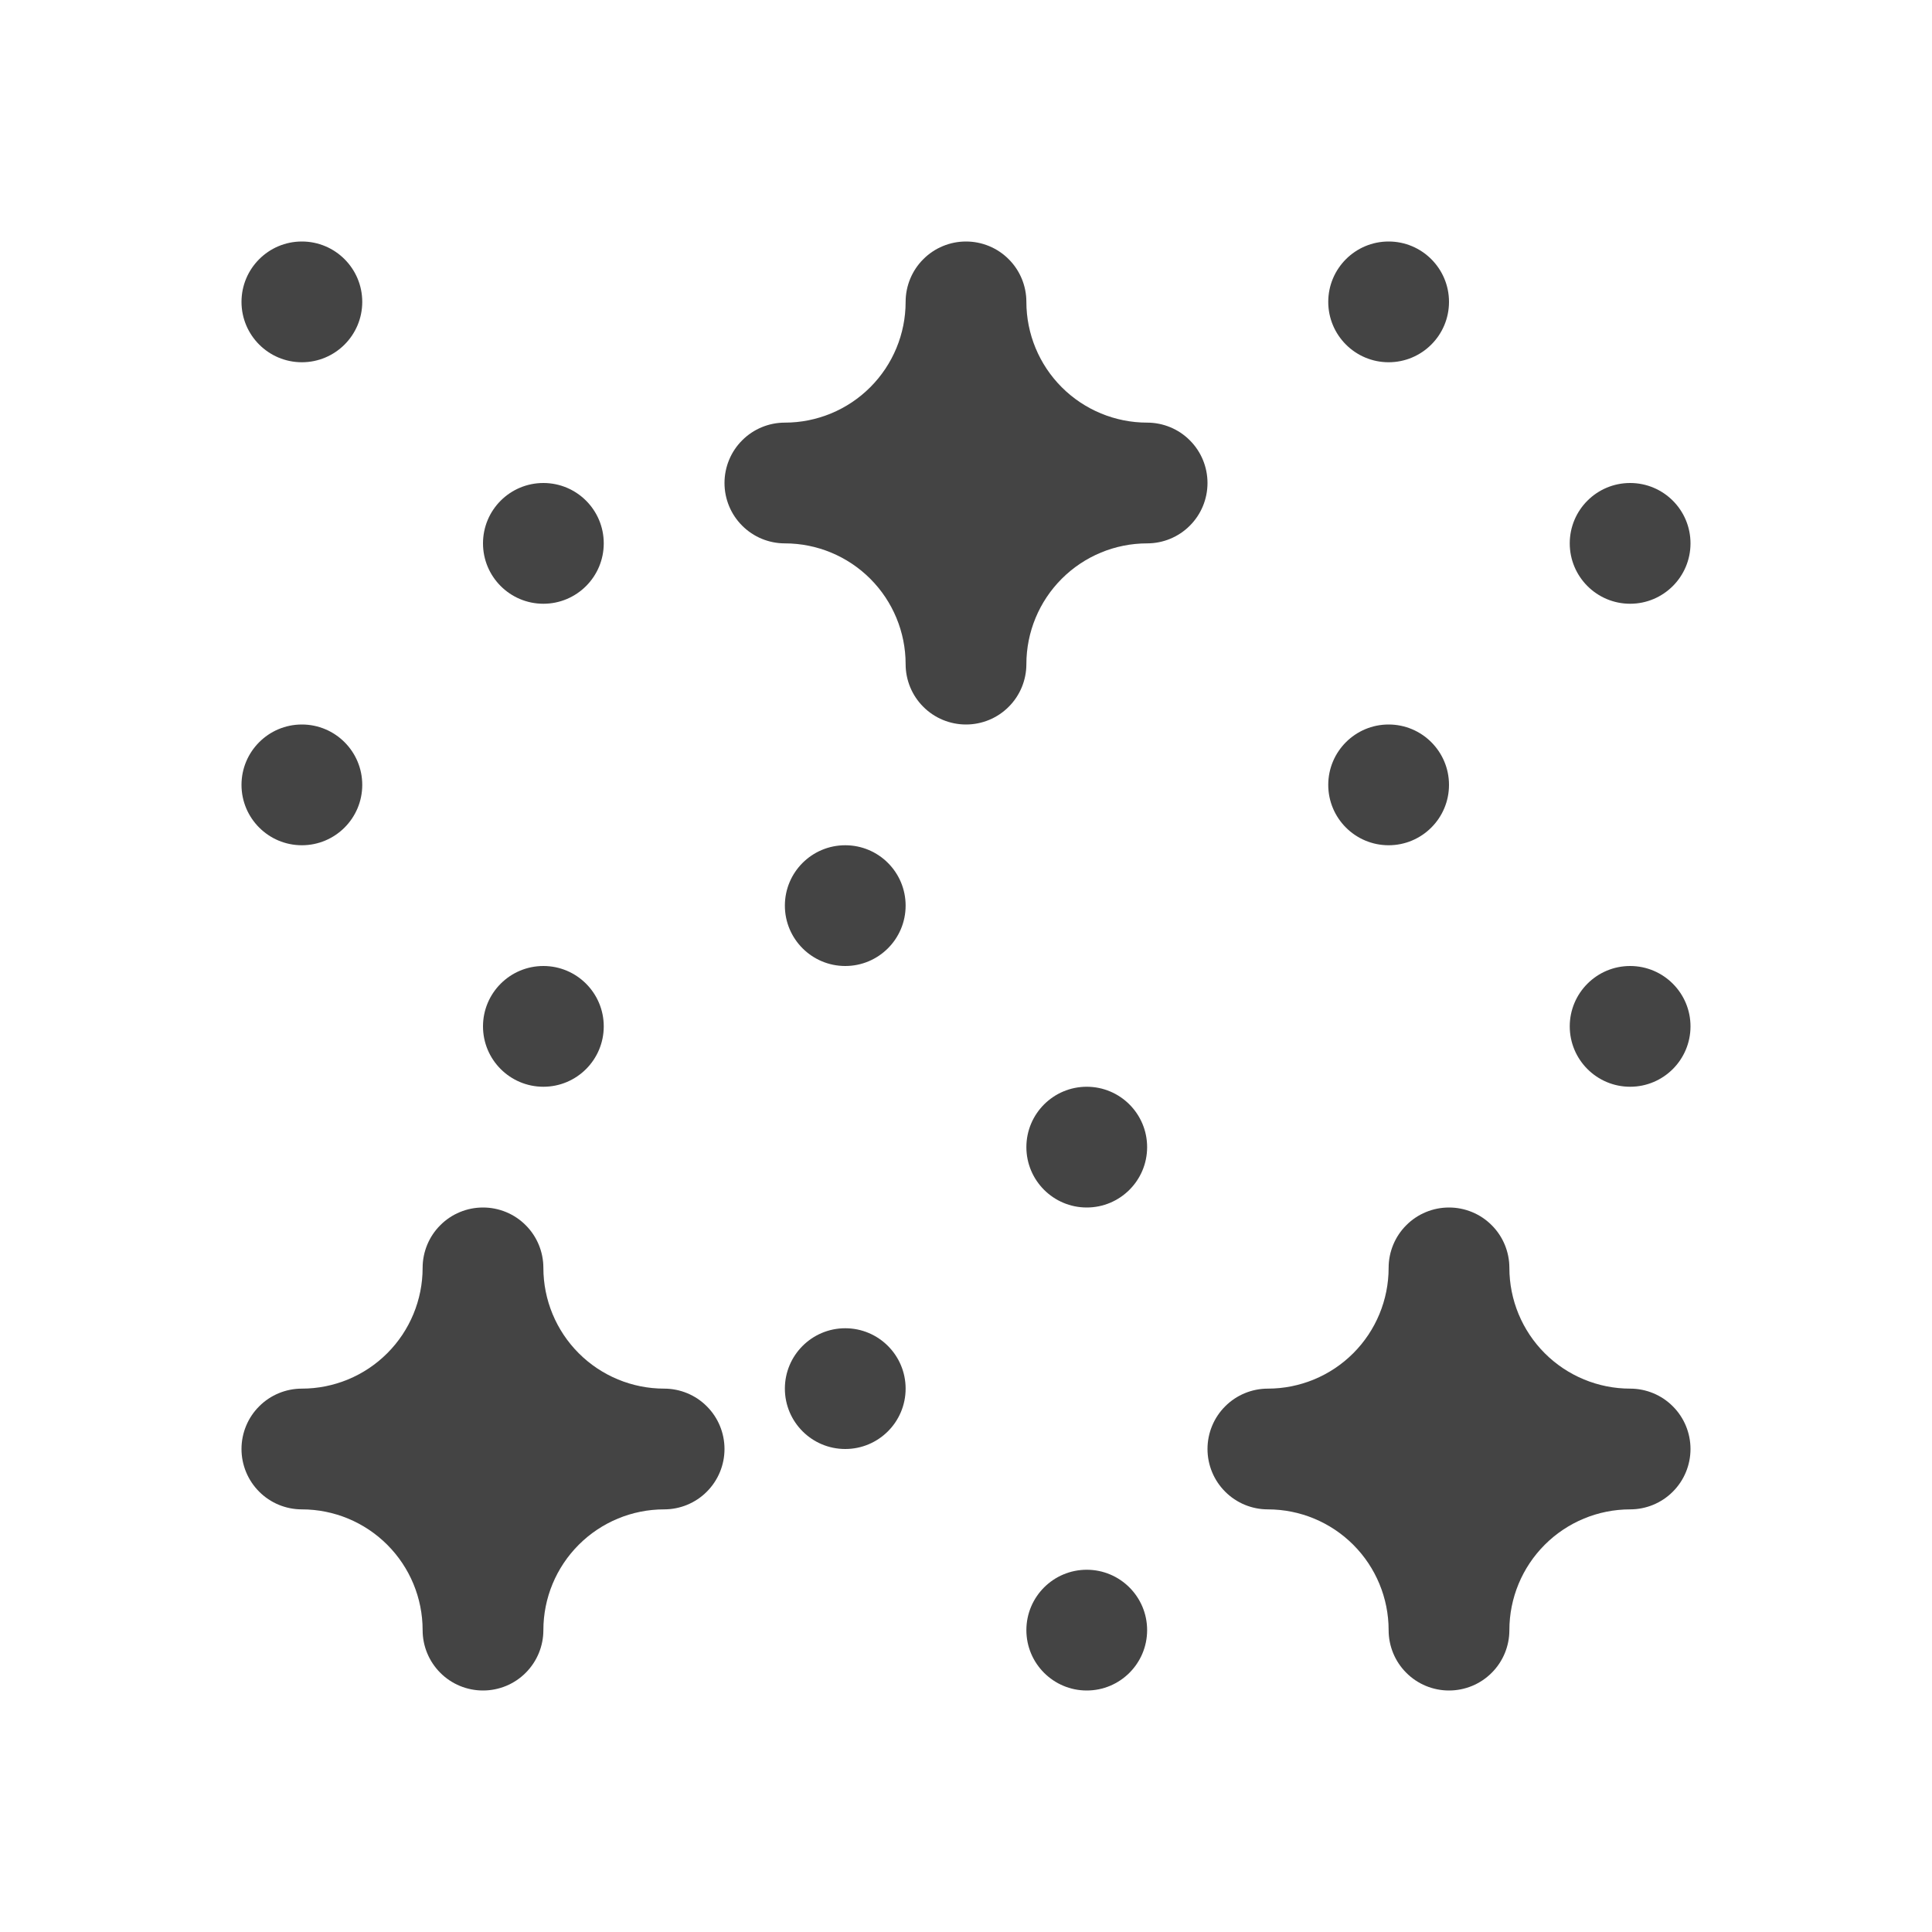 <svg width="32" height="32" viewBox="0 0 32 32" fill="none" xmlns="http://www.w3.org/2000/svg">
<g clip-path="url(#clip0_3345_5484)">
<path d="M9 18C9.552 18 10 17.552 10 17C10 16.448 9.552 16 9 16C8.448 16 8 16.448 8 17C8 17.552 8.448 18 9 18Z" fill="#444444"/>
<path d="M5 14C5.552 14 6 13.552 6 13C6 12.448 5.552 12 5 12C4.448 12 4 12.448 4 13C4 13.552 4.448 14 5 14Z" fill="#444444"/>
<path d="M9 10C9.552 10 10 9.552 10 9C10 8.447 9.552 8 9 8C8.448 8 8 8.447 8 9C8 9.552 8.448 10 9 10Z" fill="#444444"/>
<path d="M5 6C5.552 6 6 5.552 6 5C6 4.448 5.552 4 5 4C4.448 4 4 4.448 4 5C4 5.552 4.448 6 5 6Z" fill="#444444"/>
<path d="M27 18C27.552 18 28 17.552 28 17C28 16.448 27.552 16 27 16C26.448 16 26 16.448 26 17C26 17.552 26.448 18 27 18Z" fill="#444444"/>
<path d="M23 14C23.552 14 24 13.552 24 13C24 12.448 23.552 12 23 12C22.448 12 22 12.448 22 13C22 13.552 22.448 14 23 14Z" fill="#444444"/>
<path d="M27 10C27.552 10 28 9.552 28 9C28 8.447 27.552 8 27 8C26.448 8 26 8.447 26 9C26 9.552 26.448 10 27 10Z" fill="#444444"/>
<path d="M23 6C23.552 6 24 5.552 24 5C24 4.448 23.552 4 23 4C22.448 4 22 4.448 22 5C22 5.552 22.448 6 23 6Z" fill="#444444"/>
<path d="M18 28C18.552 28 19 27.552 19 27C19 26.448 18.552 26 18 26C17.448 26 17 26.448 17 27C17 27.552 17.448 28 18 28Z" fill="#444444"/>
<path d="M14 24C14.552 24 15 23.552 15 23C15 22.448 14.552 22 14 22C13.448 22 13 22.448 13 23C13 23.552 13.448 24 14 24Z" fill="#444444"/>
<path d="M18 20C18.552 20 19 19.552 19 19C19 18.448 18.552 18 18 18C17.448 18 17 18.448 17 19C17 19.552 17.448 20 18 20Z" fill="#444444"/>
<path d="M14 16C14.552 16 15 15.552 15 15C15 14.447 14.552 14 14 14C13.448 14 13 14.447 13 15C13 15.552 13.448 16 14 16Z" fill="#444444"/>
<path d="M19 7C18.47 7 17.961 6.789 17.586 6.414C17.211 6.039 17 5.53 17 5C17 4.735 16.895 4.48 16.707 4.293C16.52 4.105 16.265 4 16 4C15.735 4 15.48 4.105 15.293 4.293C15.105 4.48 15 4.735 15 5C15 5.53 14.789 6.039 14.414 6.414C14.039 6.789 13.53 7 13 7C12.735 7 12.48 7.105 12.293 7.293C12.105 7.48 12 7.735 12 8C12 8.265 12.105 8.52 12.293 8.707C12.48 8.895 12.735 9 13 9C13.53 9 14.039 9.211 14.414 9.586C14.789 9.961 15 10.47 15 11C15 11.265 15.105 11.52 15.293 11.707C15.48 11.895 15.735 12 16 12C16.265 12 16.52 11.895 16.707 11.707C16.895 11.52 17 11.265 17 11C17 10.47 17.211 9.961 17.586 9.586C17.961 9.211 18.47 9 19 9C19.265 9 19.52 8.895 19.707 8.707C19.895 8.52 20 8.265 20 8C20 7.735 19.895 7.48 19.707 7.293C19.52 7.105 19.265 7 19 7Z" fill="#444444"/>
<path d="M11 23C10.47 23 9.961 22.789 9.586 22.414C9.211 22.039 9 21.53 9 21C9 20.735 8.895 20.48 8.707 20.293C8.52 20.105 8.265 20 8 20C7.735 20 7.48 20.105 7.293 20.293C7.105 20.48 7 20.735 7 21C7 21.53 6.789 22.039 6.414 22.414C6.039 22.789 5.53 23 5 23C4.735 23 4.48 23.105 4.293 23.293C4.105 23.48 4 23.735 4 24C4 24.265 4.105 24.519 4.293 24.707C4.48 24.895 4.735 25 5 25C5.53 25 6.039 25.211 6.414 25.586C6.789 25.961 7 26.469 7 27C7 27.265 7.105 27.519 7.293 27.707C7.48 27.895 7.735 28 8 28C8.265 28 8.52 27.895 8.707 27.707C8.895 27.519 9 27.265 9 27C9 26.469 9.211 25.961 9.586 25.586C9.961 25.211 10.47 25 11 25C11.265 25 11.52 24.895 11.707 24.707C11.895 24.519 12 24.265 12 24C12 23.735 11.895 23.48 11.707 23.293C11.52 23.105 11.265 23 11 23Z" fill="#444444"/>
<path d="M27 23C26.47 23 25.961 22.789 25.586 22.414C25.211 22.039 25 21.53 25 21C25 20.735 24.895 20.48 24.707 20.293C24.52 20.105 24.265 20 24 20C23.735 20 23.48 20.105 23.293 20.293C23.105 20.48 23 20.735 23 21C23 21.53 22.789 22.039 22.414 22.414C22.039 22.789 21.53 23 21 23C20.735 23 20.48 23.105 20.293 23.293C20.105 23.48 20 23.735 20 24C20 24.265 20.105 24.52 20.293 24.707C20.48 24.895 20.735 25 21 25C21.53 25 22.039 25.211 22.414 25.586C22.789 25.961 23 26.47 23 27C23 27.265 23.105 27.52 23.293 27.707C23.48 27.895 23.735 28 24 28C24.265 28 24.52 27.895 24.707 27.707C24.895 27.52 25 27.265 25 27C25 26.47 25.211 25.961 25.586 25.586C25.961 25.211 26.47 25 27 25C27.265 25 27.52 24.895 27.707 24.707C27.895 24.52 28 24.265 28 24C28 23.735 27.895 23.48 27.707 23.293C27.52 23.105 27.265 23 27 23Z" fill="#444444"/>
</g>
<defs>
<clipPath id="clip0_3345_5484">
<rect width="24" height="24" fill="white" transform="translate(4 4)"/>
</clipPath>
</defs>
</svg>

